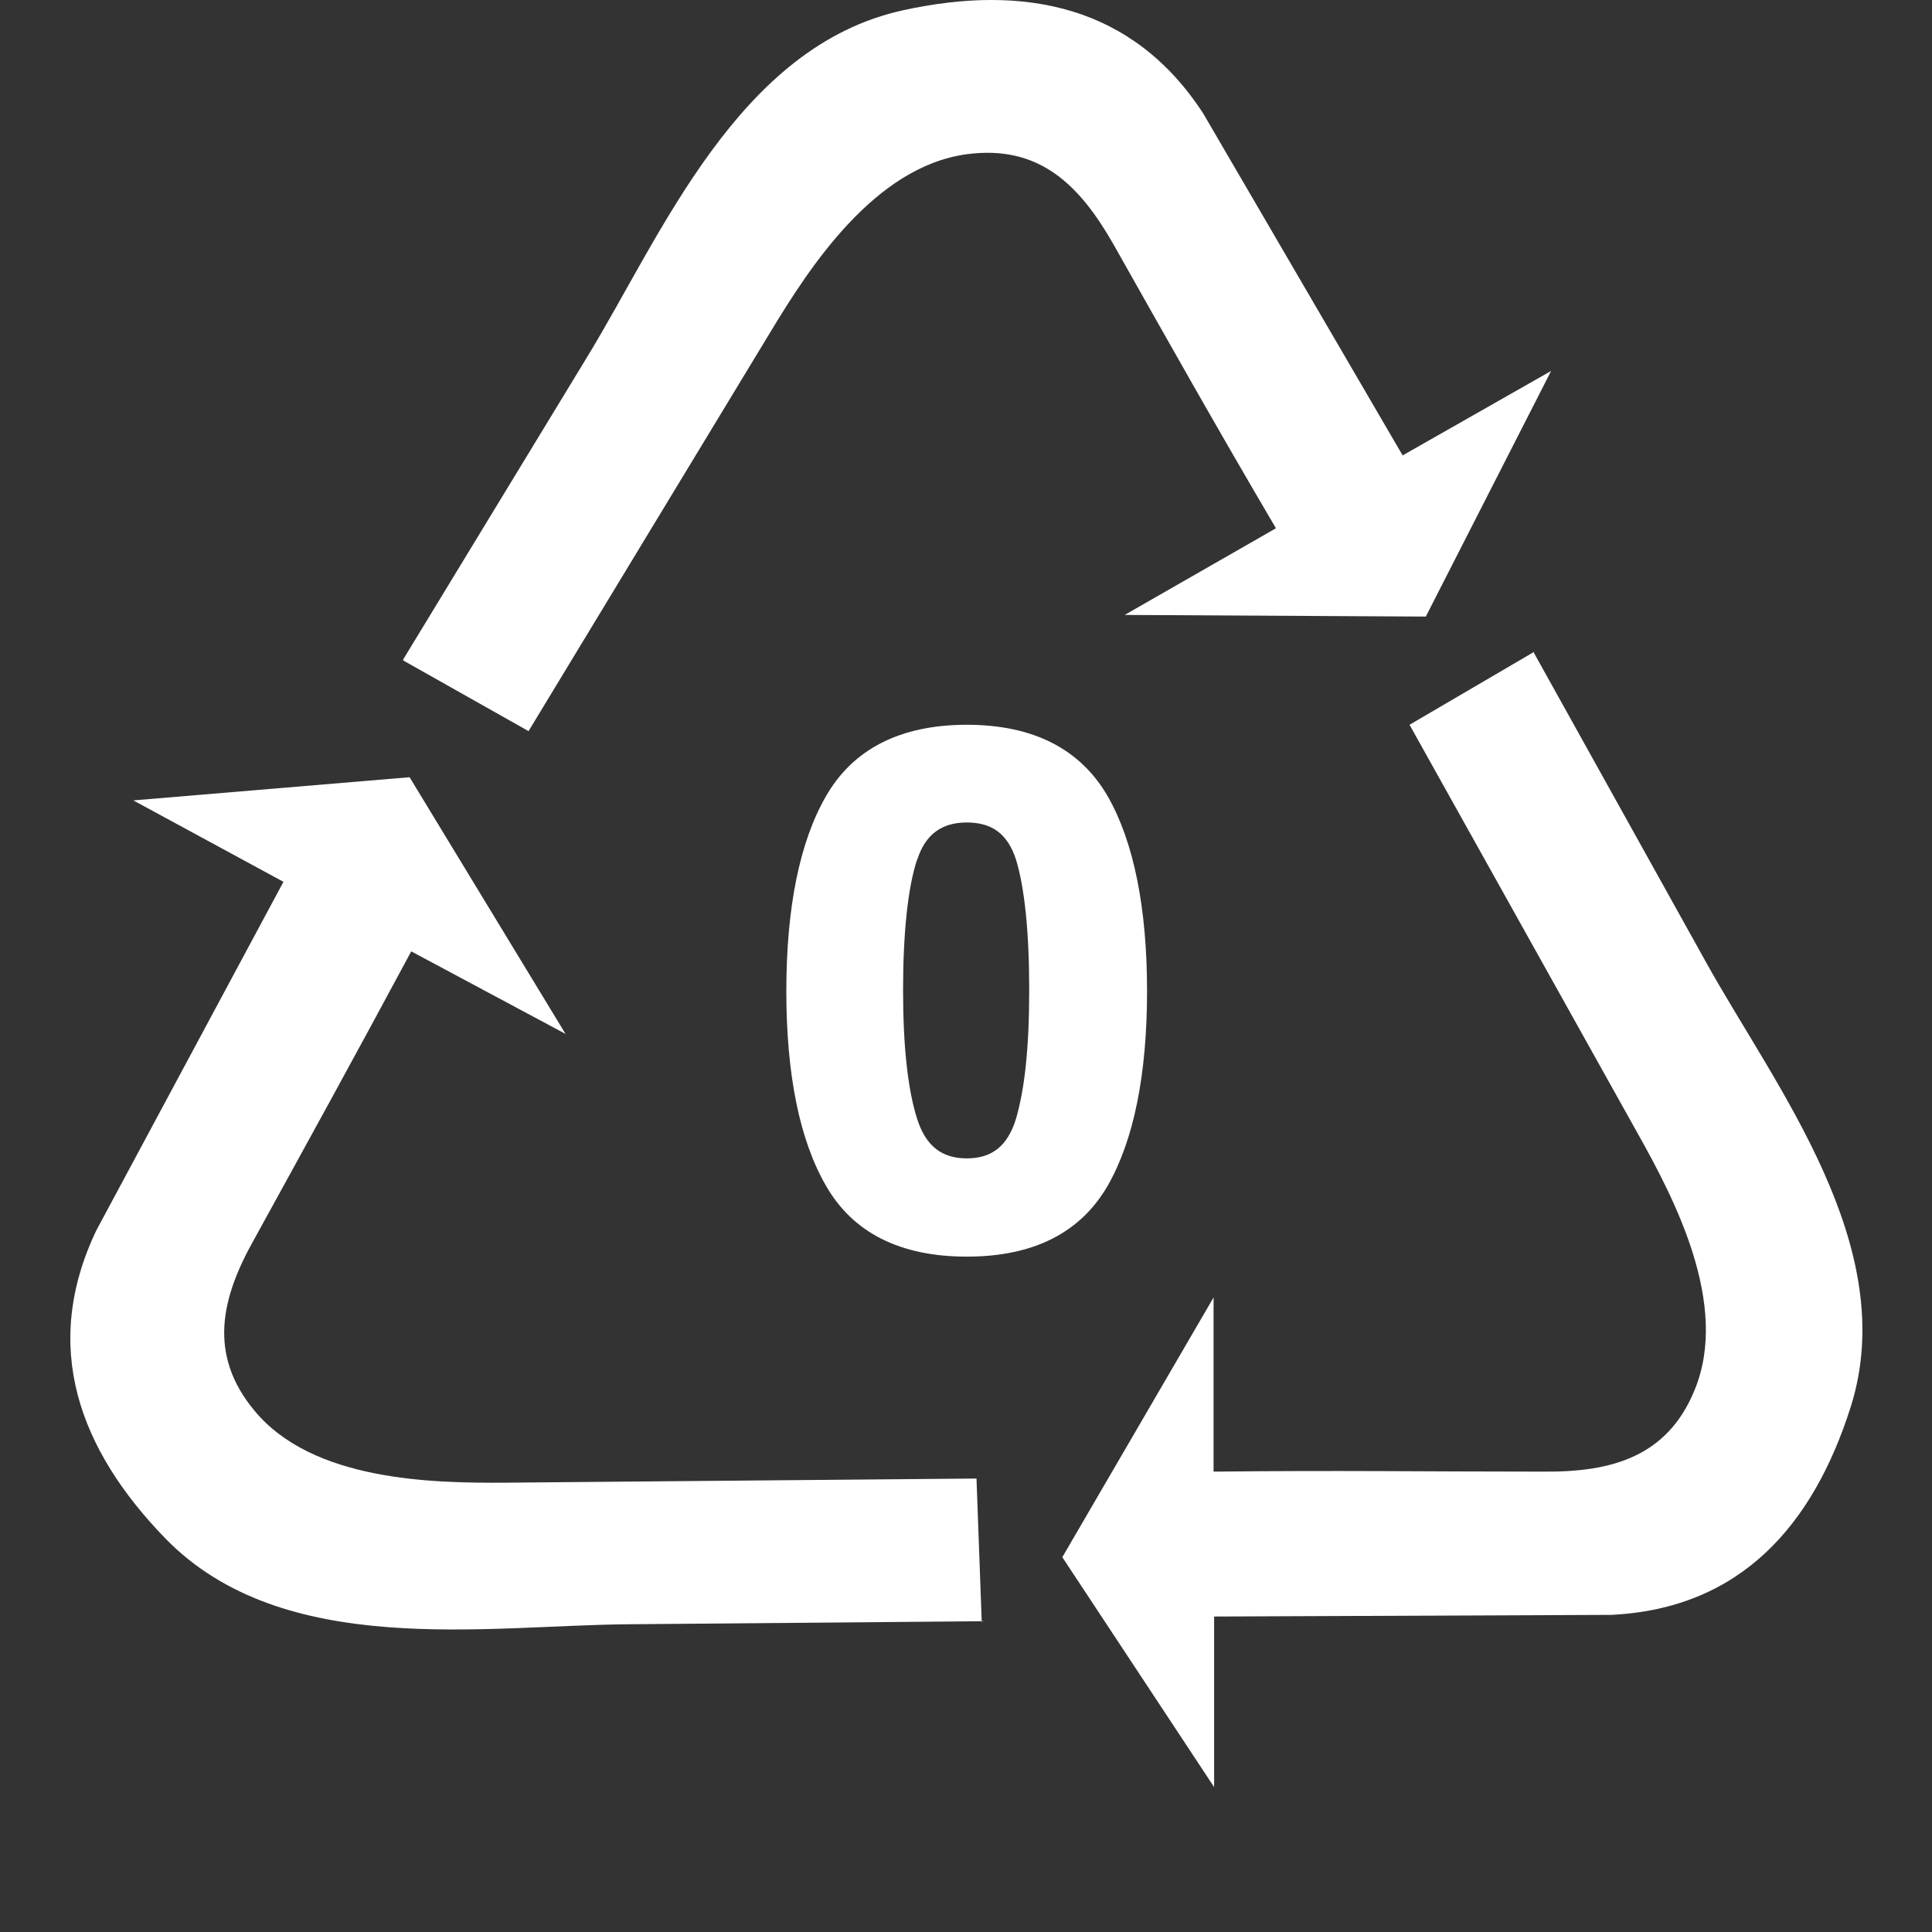 <svg width="7" height="7" viewBox="0 0 7 7" fill="none" xmlns="http://www.w3.org/2000/svg">
<rect x="0" y="0" width="7" height="7" fill="#333333" stroke="none"/>
<path fill-rule="evenodd" clip-rule="evenodd" d="M1.461 2.389L2.127 1.294C2.397 0.852 2.674 0.167 3.273 0.037C3.712 -0.059 4.106 0.02 4.36 0.412L5.082 1.65L5.62 1.344L5.166 2.234L4.075 2.228L4.623 1.914C4.399 1.533 4.234 1.239 4.033 0.883C3.911 0.67 3.765 0.523 3.501 0.559C3.168 0.605 2.933 0.969 2.795 1.197L1.915 2.649L1.461 2.393V2.389Z" fill="white"/>
<path fill-rule="evenodd" clip-rule="evenodd" d="M3.564 5.874L2.278 5.885C1.756 5.889 1.027 6.012 0.6 5.575C0.286 5.252 0.148 4.879 0.349 4.458L1.027 3.195L0.483 2.9L1.484 2.816L2.049 3.746L1.49 3.447C1.281 3.836 1.119 4.13 0.921 4.49C0.801 4.703 0.753 4.907 0.921 5.11C1.132 5.367 1.568 5.374 1.836 5.372L3.538 5.357L3.557 5.876L3.564 5.874Z" fill="white"/>
<path fill-rule="evenodd" clip-rule="evenodd" d="M5.558 2.366L6.18 3.484C6.431 3.937 6.89 4.517 6.705 5.099C6.569 5.526 6.307 5.828 5.838 5.851L4.399 5.857V6.475L3.849 5.642L4.397 4.701V5.332C4.843 5.327 5.179 5.332 5.593 5.332C5.838 5.334 6.041 5.279 6.14 5.036C6.268 4.726 6.065 4.341 5.935 4.109L5.107 2.626L5.558 2.362V2.366Z" fill="white"/>
<path d="M4.014 2.886C3.915 2.714 3.744 2.626 3.503 2.626C3.262 2.626 3.09 2.714 2.992 2.886C2.897 3.051 2.849 3.29 2.849 3.591C2.849 3.893 2.897 4.13 2.992 4.295C3.09 4.467 3.262 4.553 3.503 4.553C3.744 4.553 3.915 4.467 4.014 4.295C4.108 4.13 4.156 3.893 4.156 3.591C4.156 3.29 4.108 3.051 4.014 2.886ZM3.323 3.116C3.352 3.024 3.411 2.98 3.503 2.98C3.595 2.98 3.651 3.022 3.681 3.114C3.712 3.215 3.729 3.374 3.729 3.587C3.729 3.801 3.712 3.948 3.681 4.054C3.651 4.151 3.595 4.197 3.503 4.197C3.411 4.197 3.354 4.151 3.323 4.054C3.289 3.948 3.272 3.79 3.272 3.587C3.272 3.384 3.289 3.215 3.323 3.114V3.116Z" fill="white"/>
</svg>

